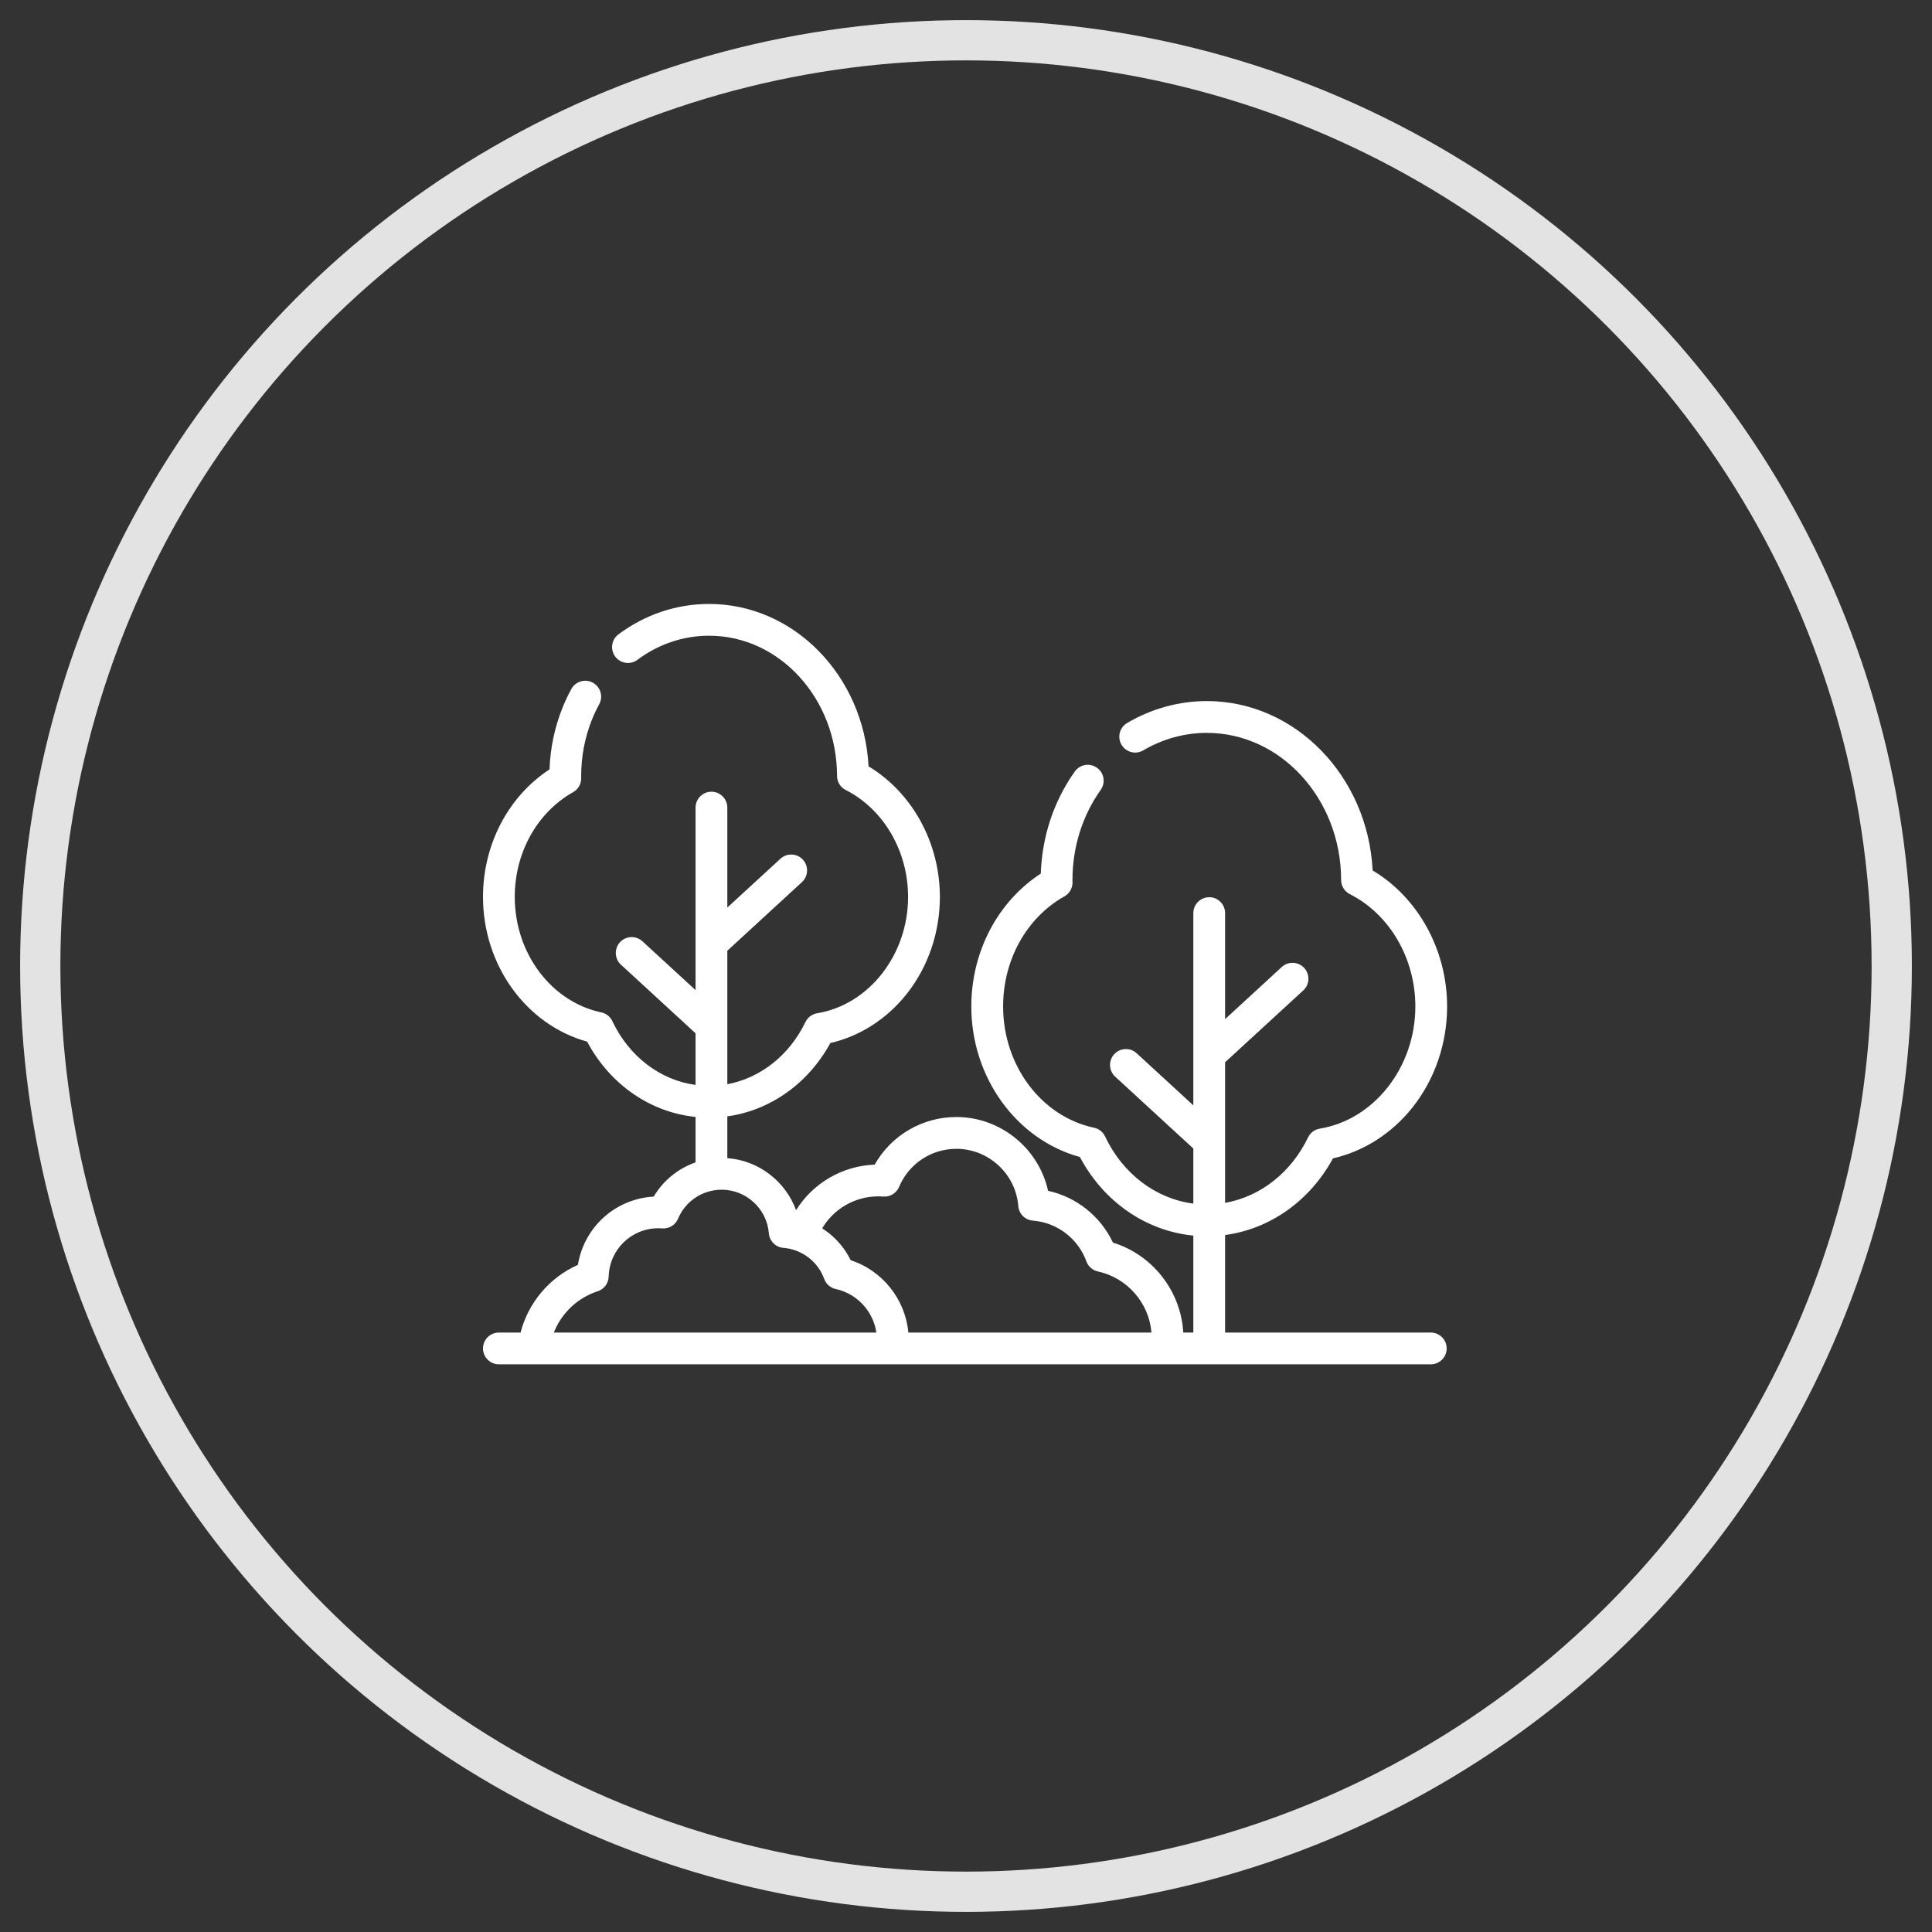 <?xml version="1.0" encoding="UTF-8"?>
<svg width="48px" height="48px" viewBox="0 0 48 48" version="1.1" xmlns="http://www.w3.org/2000/svg" xmlns:xlink="http://www.w3.org/1999/xlink">
    <rect x="0" y="0" width="48" height="48" fill="#333333" stroke="none"/>
    <!-- Generator: Sketch 47.1 (45422) - http://www.bohemiancoding.com/sketch -->
    <title>Group 22</title>
    <desc>Created with Sketch.</desc>
    <defs></defs>
    <g id="Page-1" stroke="none" stroke-width="1" fill="none" fill-rule="evenodd">
        <g id="Group-22" transform="translate(1, 1)">
            <circle id="Oval-3" stroke="#E3E3E3" cx="23" cy="23" r="23"></circle>
            <g id="garden" transform="translate(11, 14)" fill-rule="nonzero" fill="#FFFFFF">
                <path d="M23.547,18.107 L18.437,18.107 L18.437,15.684 C19.553,15.534 20.542,14.837 21.117,13.78 C21.881,13.605 22.575,13.163 23.089,12.519 C23.646,11.821 23.953,10.928 23.953,10.005 C23.953,8.601 23.234,7.301 22.103,6.626 C21.985,4.285 20.181,2.418 17.983,2.418 C17.291,2.418 16.606,2.607 16.003,2.963 C15.815,3.074 15.753,3.316 15.864,3.503 C15.975,3.691 16.217,3.753 16.404,3.643 C16.886,3.358 17.432,3.208 17.983,3.208 C19.82,3.208 21.317,4.848 21.32,6.863 C21.32,7.012 21.404,7.148 21.537,7.215 C22.525,7.715 23.164,8.81 23.164,10.005 C23.164,11.512 22.143,12.817 20.789,13.041 C20.662,13.061 20.554,13.143 20.498,13.259 C20.075,14.137 19.31,14.73 18.437,14.885 L18.437,11.392 L20.38,9.606 C20.54,9.459 20.551,9.209 20.403,9.049 C20.255,8.888 20.006,8.878 19.845,9.025 L18.437,10.32 L18.437,7.686 C18.437,7.468 18.261,7.291 18.043,7.291 C17.825,7.291 17.648,7.468 17.648,7.686 L17.648,12.462 L16.24,11.168 C16.08,11.02 15.83,11.031 15.683,11.191 C15.535,11.351 15.545,11.601 15.706,11.749 L17.648,13.535 L17.648,14.903 C16.718,14.783 15.897,14.167 15.456,13.236 C15.404,13.124 15.302,13.044 15.182,13.018 C13.872,12.74 12.922,11.473 12.922,10.005 C12.922,8.847 13.505,7.799 14.445,7.27 C14.571,7.2 14.648,7.066 14.646,6.922 C14.646,6.911 14.646,6.9 14.645,6.889 C14.645,6.883 14.645,6.877 14.645,6.87 C14.645,6.048 14.888,5.271 15.347,4.624 C15.473,4.446 15.431,4.2 15.253,4.074 C15.075,3.948 14.829,3.99 14.703,4.168 C14.18,4.905 13.89,5.779 13.858,6.704 C12.788,7.402 12.132,8.645 12.132,10.005 C12.132,11.773 13.255,13.314 14.829,13.745 C15.421,14.86 16.469,15.582 17.648,15.698 L17.648,18.107 L17.398,18.107 C17.34,17.074 16.634,16.175 15.651,15.872 C15.343,15.216 14.743,14.74 14.039,14.585 C13.808,13.535 12.862,12.752 11.761,12.752 C10.911,12.752 10.141,13.209 9.731,13.935 C8.922,13.966 8.195,14.398 7.778,15.067 C7.517,14.351 6.851,13.83 6.07,13.774 L6.07,12.736 C7.136,12.588 8.079,11.922 8.63,10.914 C9.362,10.745 10.027,10.32 10.52,9.703 C11.056,9.031 11.351,8.172 11.351,7.284 C11.351,5.938 10.663,4.691 9.579,4.04 C9.462,1.794 7.728,0.005 5.618,0.005 C4.808,0.005 4.029,0.266 3.366,0.76 C3.191,0.89 3.155,1.137 3.285,1.312 C3.415,1.487 3.662,1.523 3.837,1.393 C4.363,1.001 4.979,0.794 5.618,0.794 C7.367,0.794 8.793,2.356 8.796,4.277 C8.796,4.426 8.88,4.561 9.013,4.628 C9.954,5.105 10.561,6.147 10.561,7.284 C10.561,8.72 9.59,9.962 8.302,10.174 C8.175,10.195 8.067,10.277 8.011,10.392 C7.611,11.221 6.892,11.784 6.07,11.937 L6.07,8.621 L7.924,6.916 C8.085,6.768 8.095,6.519 7.948,6.358 C7.8,6.198 7.55,6.187 7.39,6.335 L6.07,7.548 L6.07,5.065 C6.07,4.847 5.893,4.67 5.675,4.67 C5.457,4.67 5.281,4.847 5.281,5.065 L5.281,9.599 L3.961,8.386 C3.8,8.238 3.551,8.249 3.403,8.409 C3.256,8.569 3.266,8.819 3.427,8.967 L5.281,10.672 L5.281,11.955 C4.403,11.835 3.631,11.251 3.214,10.371 C3.162,10.259 3.06,10.179 2.94,10.153 C1.694,9.889 0.789,8.682 0.789,7.284 C0.789,6.182 1.345,5.185 2.239,4.681 C2.365,4.611 2.442,4.477 2.44,4.333 C2.44,4.322 2.44,4.312 2.439,4.301 C2.439,4.295 2.439,4.29 2.439,4.284 C2.439,3.796 2.529,3.324 2.706,2.881 C2.759,2.749 2.82,2.62 2.887,2.497 C2.991,2.305 2.921,2.066 2.729,1.961 C2.538,1.857 2.298,1.928 2.194,2.119 C2.112,2.27 2.038,2.427 1.974,2.587 C1.779,3.072 1.672,3.586 1.653,4.115 C0.628,4.787 0,5.98 0,7.284 C0,8.983 1.077,10.462 2.587,10.879 C3.155,11.944 4.155,12.635 5.281,12.75 L5.281,13.879 C4.849,14.03 4.479,14.328 4.241,14.729 C3.283,14.784 2.509,15.492 2.358,16.425 C1.652,16.739 1.126,17.362 0.933,18.107 L0.395,18.107 C0.177,18.107 0,18.283 0,18.501 C0,18.719 0.177,18.896 0.395,18.896 L1.259,18.896 L10.168,18.896 L16.992,18.896 L23.547,18.896 C23.765,18.896 23.942,18.719 23.942,18.501 C23.942,18.283 23.765,18.107 23.547,18.107 Z M1.76,18.107 C1.949,17.627 2.345,17.245 2.849,17.081 C3.008,17.03 3.117,16.884 3.122,16.717 C3.142,16.043 3.686,15.515 4.361,15.515 C4.388,15.515 4.417,15.516 4.454,15.519 C4.623,15.531 4.781,15.435 4.846,15.278 C5.03,14.841 5.456,14.558 5.93,14.558 C6.54,14.558 7.054,15.033 7.102,15.64 C7.117,15.834 7.271,15.988 7.464,16.003 C7.572,16.011 7.676,16.035 7.775,16.071 C7.775,16.071 7.775,16.071 7.776,16.072 C7.794,16.078 7.812,16.086 7.83,16.093 C7.834,16.095 7.838,16.096 7.842,16.098 C7.858,16.105 7.875,16.113 7.891,16.121 C7.897,16.124 7.902,16.127 7.907,16.129 C7.93,16.141 7.952,16.153 7.974,16.166 C7.985,16.173 7.997,16.18 8.009,16.187 C8.018,16.193 8.026,16.199 8.034,16.205 C8.047,16.214 8.06,16.223 8.073,16.232 C8.08,16.237 8.087,16.243 8.094,16.248 C8.109,16.26 8.124,16.272 8.139,16.285 C8.143,16.288 8.147,16.292 8.151,16.295 C8.19,16.33 8.227,16.367 8.261,16.406 C8.264,16.41 8.267,16.414 8.27,16.417 C8.285,16.434 8.298,16.452 8.312,16.469 C8.314,16.473 8.317,16.476 8.32,16.48 C8.35,16.521 8.378,16.565 8.403,16.611 C8.407,16.617 8.41,16.624 8.413,16.63 C8.422,16.647 8.43,16.664 8.438,16.682 C8.442,16.689 8.445,16.695 8.448,16.702 C8.458,16.725 8.467,16.748 8.476,16.772 C8.476,16.773 8.477,16.773 8.477,16.774 C8.523,16.902 8.632,16.997 8.765,17.026 C8.8,17.033 8.835,17.042 8.869,17.053 C8.88,17.056 8.891,17.06 8.902,17.064 C8.924,17.072 8.947,17.079 8.969,17.088 C8.981,17.093 8.994,17.099 9.006,17.105 C9.026,17.113 9.046,17.122 9.065,17.131 C9.078,17.138 9.09,17.145 9.103,17.152 C9.121,17.161 9.139,17.172 9.157,17.182 C9.169,17.19 9.181,17.197 9.194,17.205 C9.211,17.217 9.227,17.228 9.244,17.24 C9.256,17.248 9.267,17.257 9.279,17.266 C9.295,17.278 9.311,17.292 9.326,17.305 C9.337,17.314 9.348,17.323 9.358,17.332 C9.374,17.347 9.39,17.362 9.405,17.377 C9.414,17.386 9.423,17.395 9.432,17.405 C9.449,17.423 9.465,17.442 9.482,17.461 C9.488,17.468 9.494,17.475 9.5,17.482 C9.521,17.509 9.542,17.537 9.561,17.565 C9.565,17.571 9.569,17.577 9.573,17.583 C9.588,17.606 9.602,17.629 9.616,17.653 C9.622,17.664 9.627,17.675 9.633,17.686 C9.644,17.705 9.654,17.725 9.663,17.745 C9.669,17.757 9.675,17.77 9.68,17.783 C9.688,17.802 9.696,17.821 9.704,17.841 C9.709,17.854 9.713,17.868 9.718,17.882 C9.725,17.901 9.731,17.921 9.737,17.94 C9.741,17.954 9.744,17.969 9.748,17.983 C9.753,18.003 9.757,18.023 9.761,18.044 C9.764,18.058 9.767,18.072 9.769,18.086 C9.771,18.093 9.771,18.1 9.772,18.107 L1.76,18.107 L1.76,18.107 Z M10.568,18.107 L10.568,18.107 C10.568,18.103 10.567,18.099 10.566,18.095 C10.562,18.048 10.556,18.002 10.548,17.955 C10.548,17.953 10.547,17.95 10.547,17.947 C10.539,17.9 10.529,17.853 10.518,17.807 C10.517,17.805 10.517,17.803 10.517,17.801 C10.505,17.755 10.492,17.71 10.478,17.665 C10.476,17.661 10.475,17.656 10.473,17.651 C10.459,17.608 10.444,17.566 10.427,17.524 C10.425,17.518 10.422,17.512 10.42,17.506 C10.403,17.465 10.385,17.425 10.365,17.385 C10.362,17.379 10.359,17.373 10.356,17.366 C10.336,17.327 10.316,17.288 10.293,17.25 C10.29,17.244 10.287,17.239 10.283,17.233 C10.261,17.195 10.237,17.157 10.212,17.12 C10.209,17.116 10.205,17.112 10.202,17.107 C10.176,17.069 10.149,17.032 10.12,16.997 C10.119,16.994 10.117,16.992 10.115,16.99 C10.085,16.953 10.054,16.916 10.022,16.881 C10.021,16.881 10.021,16.88 10.021,16.88 C9.989,16.845 9.955,16.812 9.921,16.779 C9.918,16.776 9.915,16.773 9.912,16.771 C9.879,16.74 9.845,16.71 9.81,16.681 C9.805,16.677 9.801,16.673 9.796,16.669 C9.762,16.642 9.726,16.615 9.69,16.589 C9.684,16.585 9.679,16.581 9.673,16.577 C9.637,16.552 9.6,16.528 9.562,16.505 C9.556,16.502 9.55,16.498 9.544,16.495 C9.506,16.472 9.467,16.45 9.427,16.43 C9.421,16.427 9.416,16.425 9.41,16.422 C9.369,16.402 9.327,16.382 9.284,16.365 C9.281,16.363 9.277,16.362 9.273,16.36 C9.228,16.342 9.183,16.325 9.136,16.31 C9.136,16.31 9.136,16.31 9.136,16.31 C9.134,16.306 9.132,16.302 9.13,16.298 C9.114,16.266 9.097,16.234 9.079,16.204 C9.07,16.188 9.061,16.172 9.051,16.157 C9.04,16.138 9.029,16.12 9.017,16.101 C9.005,16.084 8.993,16.066 8.981,16.049 C8.971,16.034 8.96,16.019 8.949,16.005 C8.936,15.986 8.922,15.968 8.908,15.95 C8.899,15.939 8.89,15.929 8.882,15.919 C8.848,15.879 8.814,15.84 8.777,15.803 C8.771,15.797 8.765,15.79 8.759,15.784 C8.741,15.766 8.722,15.749 8.703,15.731 C8.693,15.721 8.682,15.712 8.671,15.702 C8.653,15.686 8.635,15.671 8.616,15.655 C8.603,15.644 8.589,15.634 8.575,15.623 C8.558,15.61 8.541,15.596 8.523,15.584 C8.499,15.566 8.473,15.549 8.448,15.532 C8.441,15.527 8.434,15.522 8.427,15.518 C8.715,15.032 9.241,14.723 9.823,14.723 C9.859,14.723 9.897,14.725 9.945,14.728 C10.114,14.741 10.272,14.644 10.338,14.488 C10.579,13.913 11.138,13.542 11.761,13.542 C12.561,13.542 13.236,14.166 13.299,14.963 C13.314,15.157 13.468,15.311 13.661,15.326 C14.263,15.373 14.785,15.77 14.991,16.338 C15.037,16.466 15.146,16.561 15.279,16.59 C16.007,16.747 16.547,17.373 16.608,18.107 L10.568,18.107 L10.568,18.107 Z" id="Shape"></path>
            </g>
        </g>
    </g>
</svg>